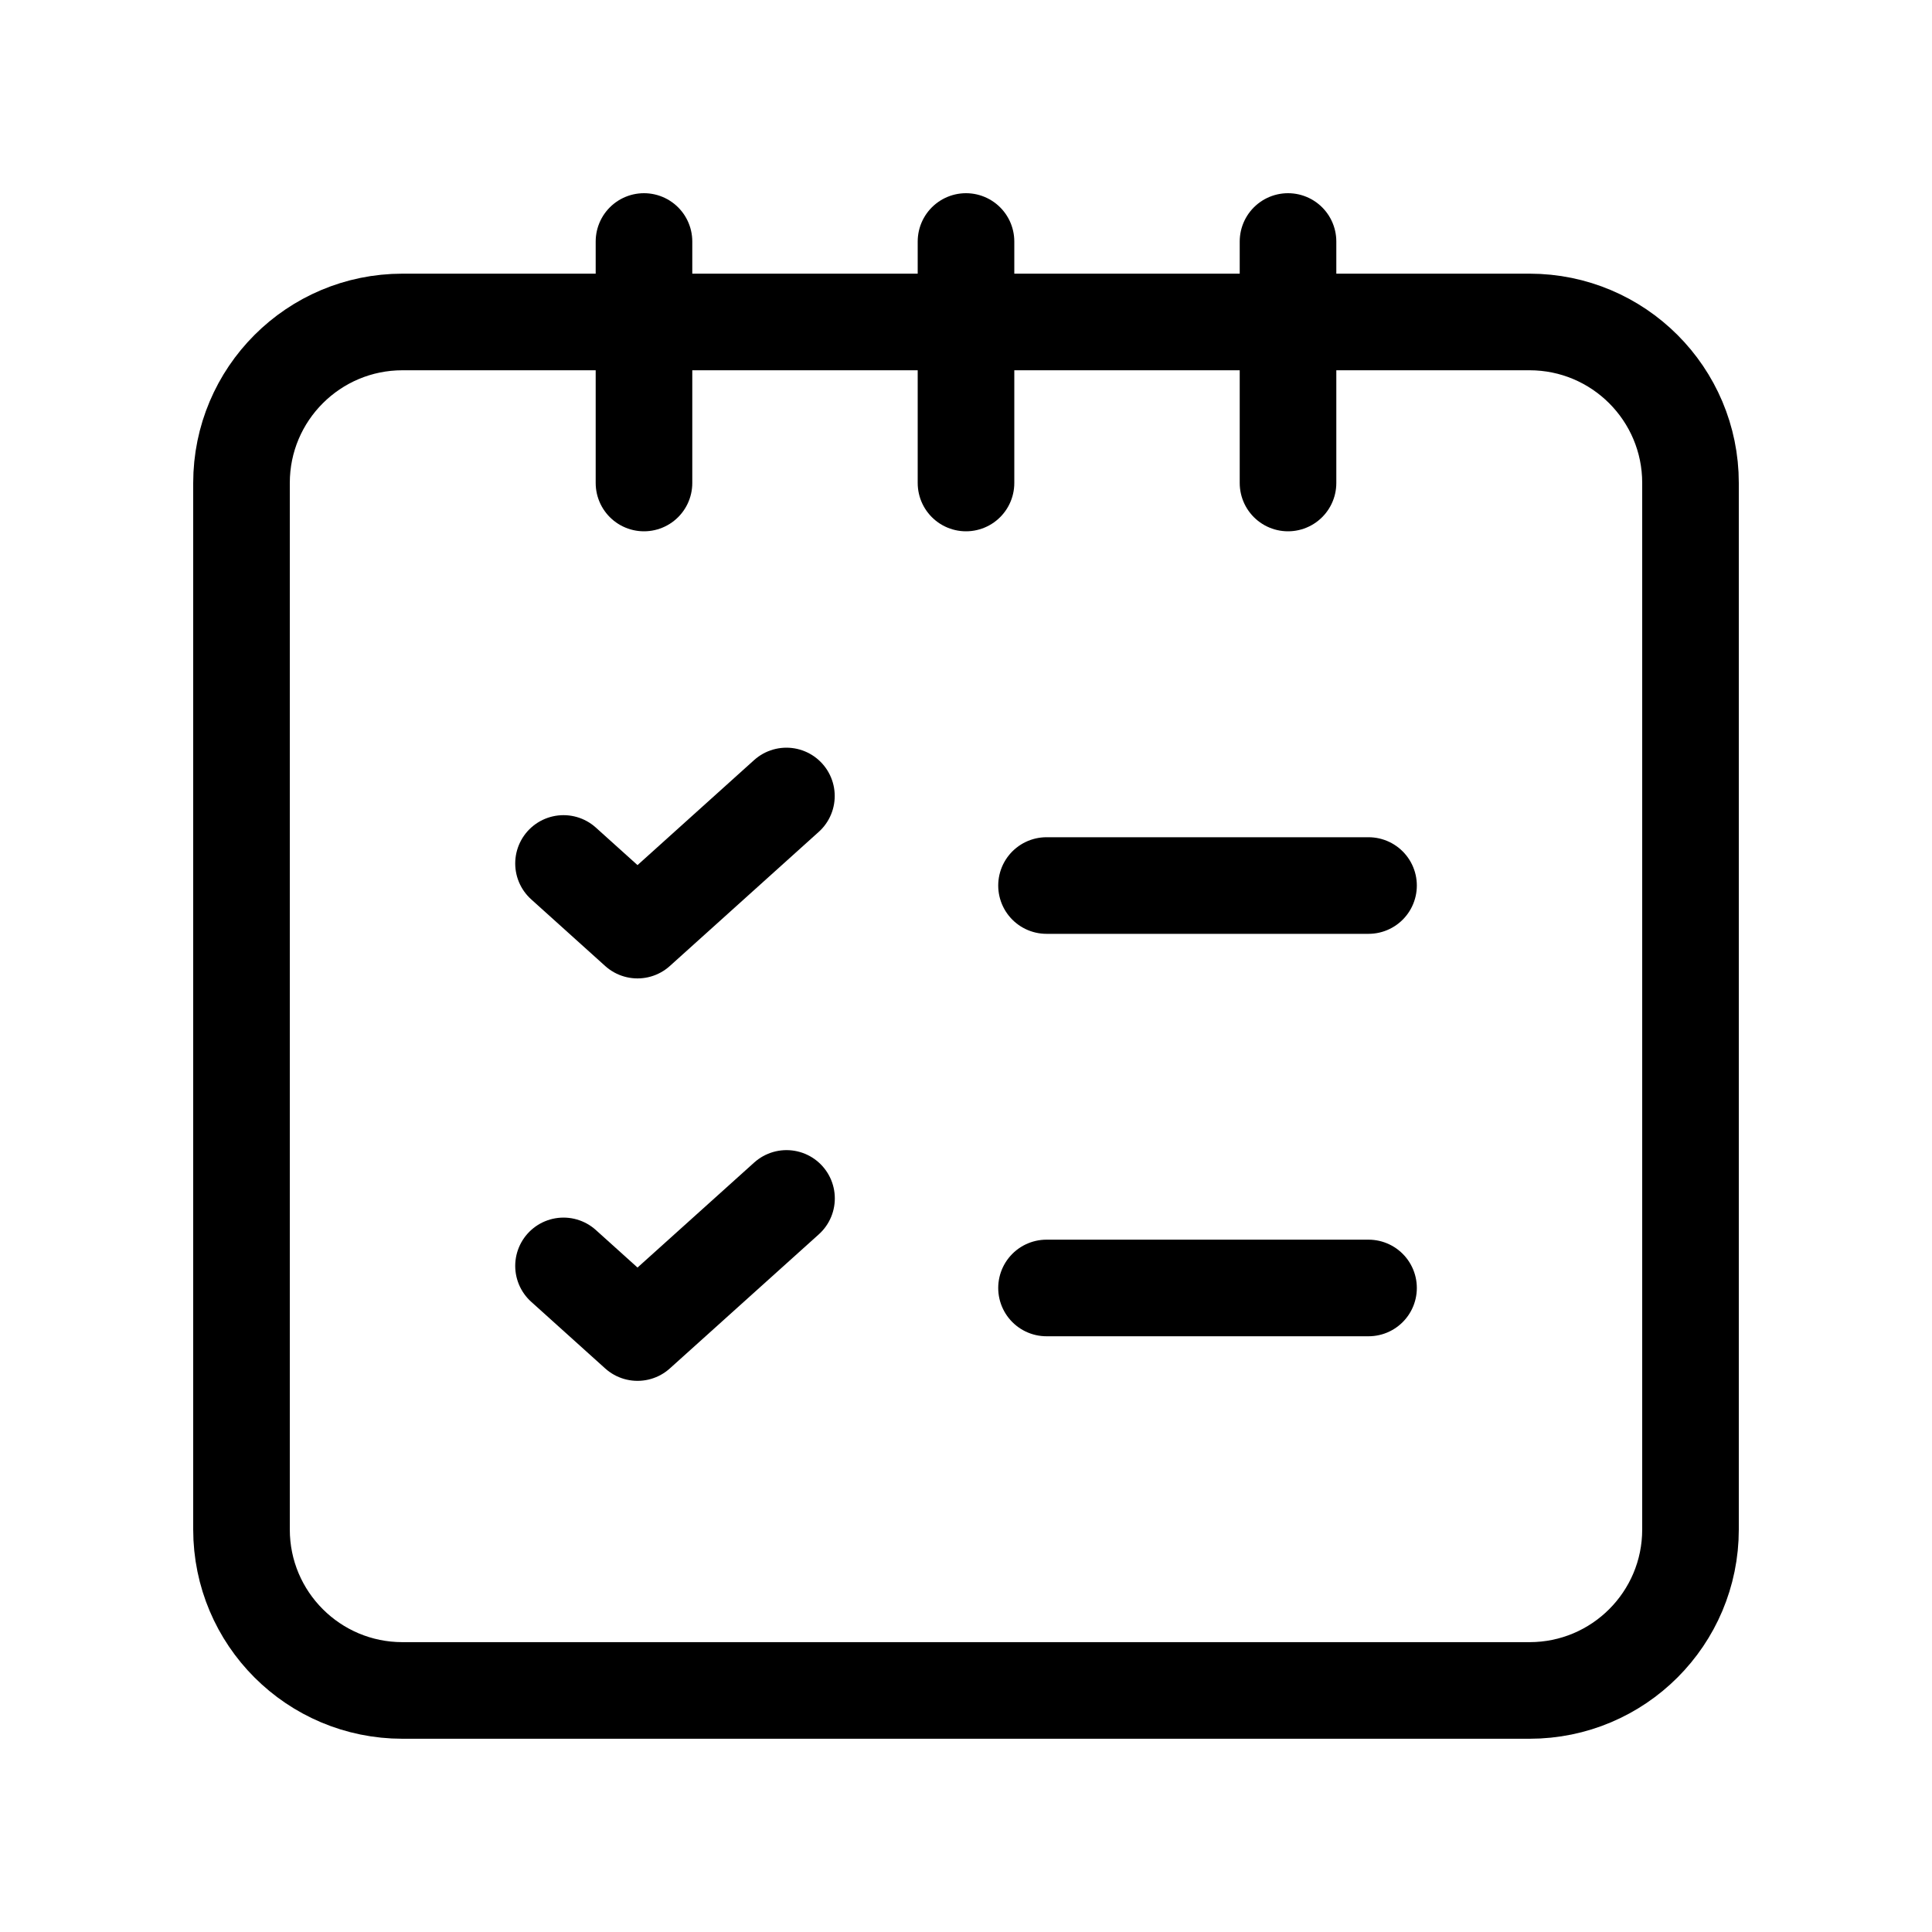 <svg width="40" height="40" viewBox="0 0 40 40" fill="none" xmlns="http://www.w3.org/2000/svg">
<path d="M21.667 26.666H28.334" stroke="black" stroke-width="2" stroke-linecap="round" stroke-linejoin="round"/>
<path d="M11.667 26.209L13.199 27.589L16.284 24.812" stroke="black" stroke-width="2" stroke-linecap="round" stroke-linejoin="round"/>
<path d="M21.667 18.334H28.334" stroke="black" stroke-width="2" stroke-linecap="round" stroke-linejoin="round"/>
<path d="M11.667 17.877L13.199 19.257L16.282 16.48" stroke="black" stroke-width="2" stroke-linecap="round" stroke-linejoin="round"/>
<path fill-rule="evenodd" clip-rule="evenodd" d="M31.667 6.666H8.333C6.492 6.666 5 8.158 5 9.999V31.666C5 33.508 6.492 34.999 8.333 34.999H31.667C33.508 34.999 35 33.508 35 31.666V9.999C35 8.158 33.508 6.666 31.667 6.666Z" stroke="black" stroke-width="2" stroke-linecap="round" stroke-linejoin="round"/>
<path d="M26.667 5V10" stroke="black" stroke-width="2" stroke-linecap="round" stroke-linejoin="round"/>
<path d="M20 5V10" stroke="black" stroke-width="2" stroke-linecap="round" stroke-linejoin="round"/>
<path d="M13.333 5V10" stroke="black" stroke-width="2" stroke-linecap="round" stroke-linejoin="round"/>
</svg>
